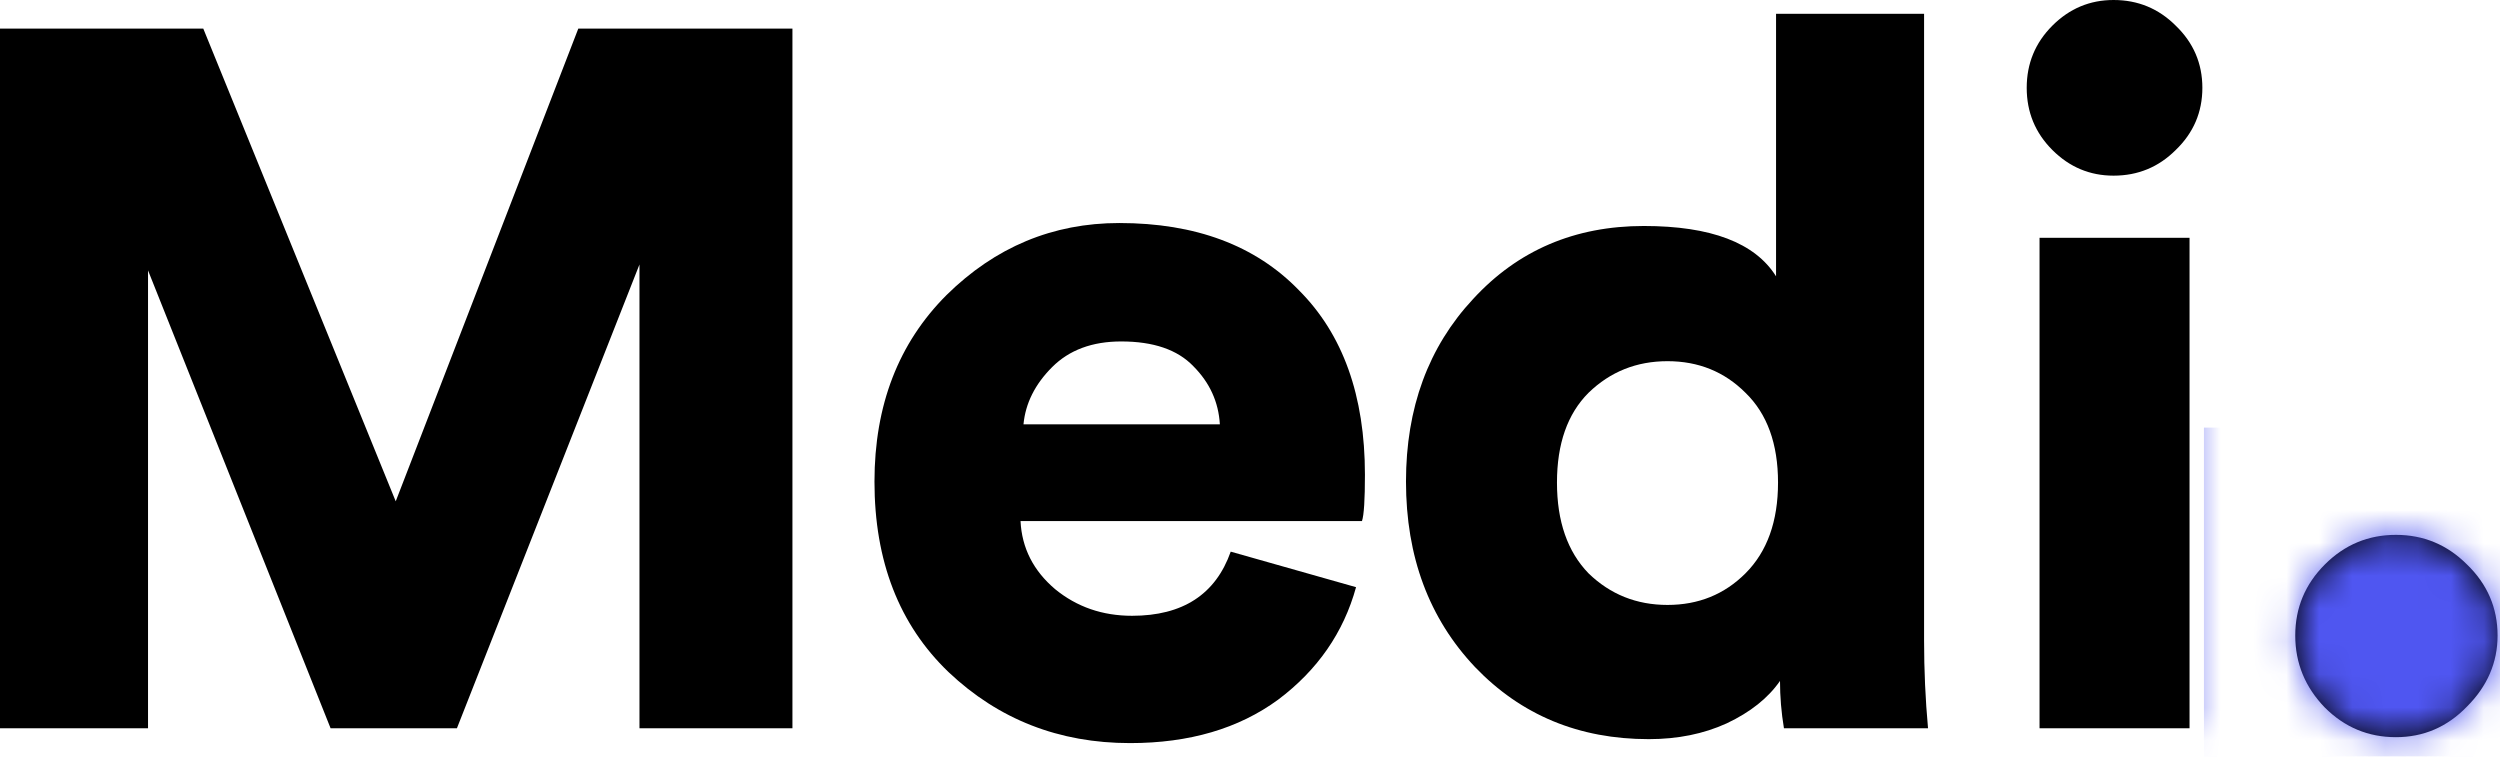 <svg width="76" height="23" viewBox="0 0 76 23" fill="none" xmlns="http://www.w3.org/2000/svg">
<path d="M24.09 22.14H19.44V8.04L13.89 22.14H10.05L4.5 8.22V22.14H0V0.87H6.18L12.03 15.24L17.58 0.87H24.09V22.14Z" fill="black"/>
<path d="M31.114 12.9H37.084C37.044 12.22 36.775 11.63 36.275 11.13C35.794 10.63 35.065 10.38 34.084 10.38C33.205 10.38 32.505 10.64 31.985 11.16C31.465 11.68 31.174 12.26 31.114 12.9ZM37.414 16.77L41.224 17.85C40.844 19.23 40.054 20.37 38.855 21.27C37.654 22.15 36.154 22.59 34.355 22.59C32.194 22.59 30.355 21.87 28.834 20.43C27.334 18.99 26.584 17.06 26.584 14.64C26.584 12.32 27.314 10.43 28.774 8.97C30.255 7.51 32.005 6.78 34.025 6.78C36.344 6.78 38.164 7.46 39.484 8.82C40.825 10.16 41.494 12.03 41.494 14.43C41.494 15.19 41.465 15.66 41.404 15.84H31.024C31.064 16.66 31.415 17.35 32.075 17.91C32.734 18.45 33.514 18.72 34.414 18.72C35.955 18.72 36.955 18.07 37.414 16.77Z" fill="black"/>
<path d="M58.492 0.42V19.47C58.492 20.37 58.532 21.26 58.612 22.14H54.232C54.152 21.66 54.112 21.18 54.112 20.7C53.752 21.22 53.212 21.65 52.492 21.99C51.792 22.31 51.002 22.47 50.122 22.47C48.002 22.47 46.242 21.74 44.842 20.28C43.442 18.8 42.742 16.92 42.742 14.64C42.742 12.4 43.422 10.55 44.782 9.09C46.142 7.61 47.872 6.87 49.972 6.87C52.012 6.87 53.352 7.38 53.992 8.4V0.42H58.492ZM48.292 11.94C47.652 12.58 47.332 13.49 47.332 14.67C47.332 15.85 47.652 16.77 48.292 17.43C48.952 18.07 49.752 18.39 50.692 18.39C51.632 18.39 52.422 18.07 53.062 17.43C53.722 16.77 54.052 15.85 54.052 14.67C54.052 13.49 53.722 12.58 53.062 11.94C52.422 11.3 51.632 10.98 50.692 10.98C49.752 10.98 48.952 11.3 48.292 11.94Z" fill="black"/>
<path d="M66.562 22.14H62.002V7.23H66.562V22.14ZM62.392 4.56C61.872 4.04 61.612 3.41 61.612 2.67C61.612 1.93 61.872 1.3 62.392 0.78C62.912 0.26 63.532 0 64.252 0C64.992 0 65.622 0.26 66.142 0.78C66.682 1.3 66.952 1.93 66.952 2.67C66.952 3.41 66.682 4.04 66.142 4.56C65.622 5.08 64.992 5.34 64.252 5.34C63.532 5.34 62.912 5.08 62.392 4.56Z" fill="black"/>
<path d="M70.676 21.51C70.076 20.89 69.776 20.16 69.776 19.32C69.776 18.48 70.076 17.76 70.676 17.16C71.276 16.56 71.996 16.26 72.836 16.26C73.676 16.26 74.396 16.56 74.996 17.16C75.616 17.76 75.926 18.48 75.926 19.32C75.926 20.14 75.616 20.86 74.996 21.48C74.396 22.1 73.676 22.41 72.836 22.41C71.996 22.41 71.276 22.11 70.676 21.51Z" fill="black"/>
<mask id="mask0" style="mask-type:alpha" maskUnits="userSpaceOnUse" x="0" y="0" width="76" height="23">
<path d="M24.09 22.14H19.44V8.04L13.89 22.14H10.05L4.5 8.22V22.14H0V0.87H6.18L12.03 15.24L17.58 0.87H24.09V22.14Z" fill="black"/>
<path d="M31.114 12.9H37.084C37.044 12.22 36.775 11.63 36.275 11.13C35.794 10.63 35.065 10.38 34.084 10.38C33.205 10.38 32.505 10.64 31.985 11.16C31.465 11.68 31.174 12.26 31.114 12.9ZM37.414 16.77L41.224 17.85C40.844 19.23 40.054 20.37 38.855 21.27C37.654 22.15 36.154 22.59 34.355 22.59C32.194 22.59 30.355 21.87 28.834 20.43C27.334 18.99 26.584 17.06 26.584 14.64C26.584 12.32 27.314 10.43 28.774 8.97C30.255 7.51 32.005 6.78 34.025 6.78C36.344 6.78 38.164 7.46 39.484 8.82C40.825 10.16 41.494 12.03 41.494 14.43C41.494 15.19 41.465 15.66 41.404 15.84H31.024C31.064 16.66 31.415 17.35 32.075 17.91C32.734 18.45 33.514 18.72 34.414 18.72C35.955 18.72 36.955 18.07 37.414 16.77Z" fill="black"/>
<path d="M58.492 0.42V19.47C58.492 20.37 58.532 21.26 58.612 22.14H54.232C54.152 21.66 54.112 21.18 54.112 20.7C53.752 21.22 53.212 21.65 52.492 21.99C51.792 22.31 51.002 22.47 50.122 22.47C48.002 22.47 46.242 21.74 44.842 20.28C43.442 18.8 42.742 16.92 42.742 14.64C42.742 12.4 43.422 10.55 44.782 9.09C46.142 7.61 47.872 6.87 49.972 6.87C52.012 6.87 53.352 7.38 53.992 8.4V0.42H58.492ZM48.292 11.94C47.652 12.58 47.332 13.49 47.332 14.67C47.332 15.85 47.652 16.77 48.292 17.43C48.952 18.07 49.752 18.39 50.692 18.39C51.632 18.39 52.422 18.07 53.062 17.43C53.722 16.77 54.052 15.85 54.052 14.67C54.052 13.49 53.722 12.58 53.062 11.94C52.422 11.3 51.632 10.98 50.692 10.98C49.752 10.98 48.952 11.3 48.292 11.94Z" fill="black"/>
<path d="M66.562 22.14H62.002V7.23H66.562V22.14ZM62.392 4.56C61.872 4.04 61.612 3.41 61.612 2.67C61.612 1.93 61.872 1.3 62.392 0.78C62.912 0.26 63.532 0 64.252 0C64.992 0 65.622 0.26 66.142 0.78C66.682 1.3 66.952 1.93 66.952 2.67C66.952 3.41 66.682 4.04 66.142 4.56C65.622 5.08 64.992 5.34 64.252 5.34C63.532 5.34 62.912 5.08 62.392 4.56Z" fill="black"/>
<path d="M70.676 21.51C70.076 20.89 69.776 20.16 69.776 19.32C69.776 18.48 70.076 17.76 70.676 17.16C71.276 16.56 71.996 16.26 72.836 16.26C73.676 16.26 74.396 16.56 74.996 17.16C75.616 17.76 75.926 18.48 75.926 19.32C75.926 20.14 75.616 20.86 74.996 21.48C74.396 22.1 73.676 22.41 72.836 22.41C71.996 22.41 71.276 22.11 70.676 21.51Z" fill="black"/>
</mask>
<g mask="url(#mask0)">
<rect x="67" y="13" width="13" height="12" fill="#4F56F1"/>
</g>
</svg>
